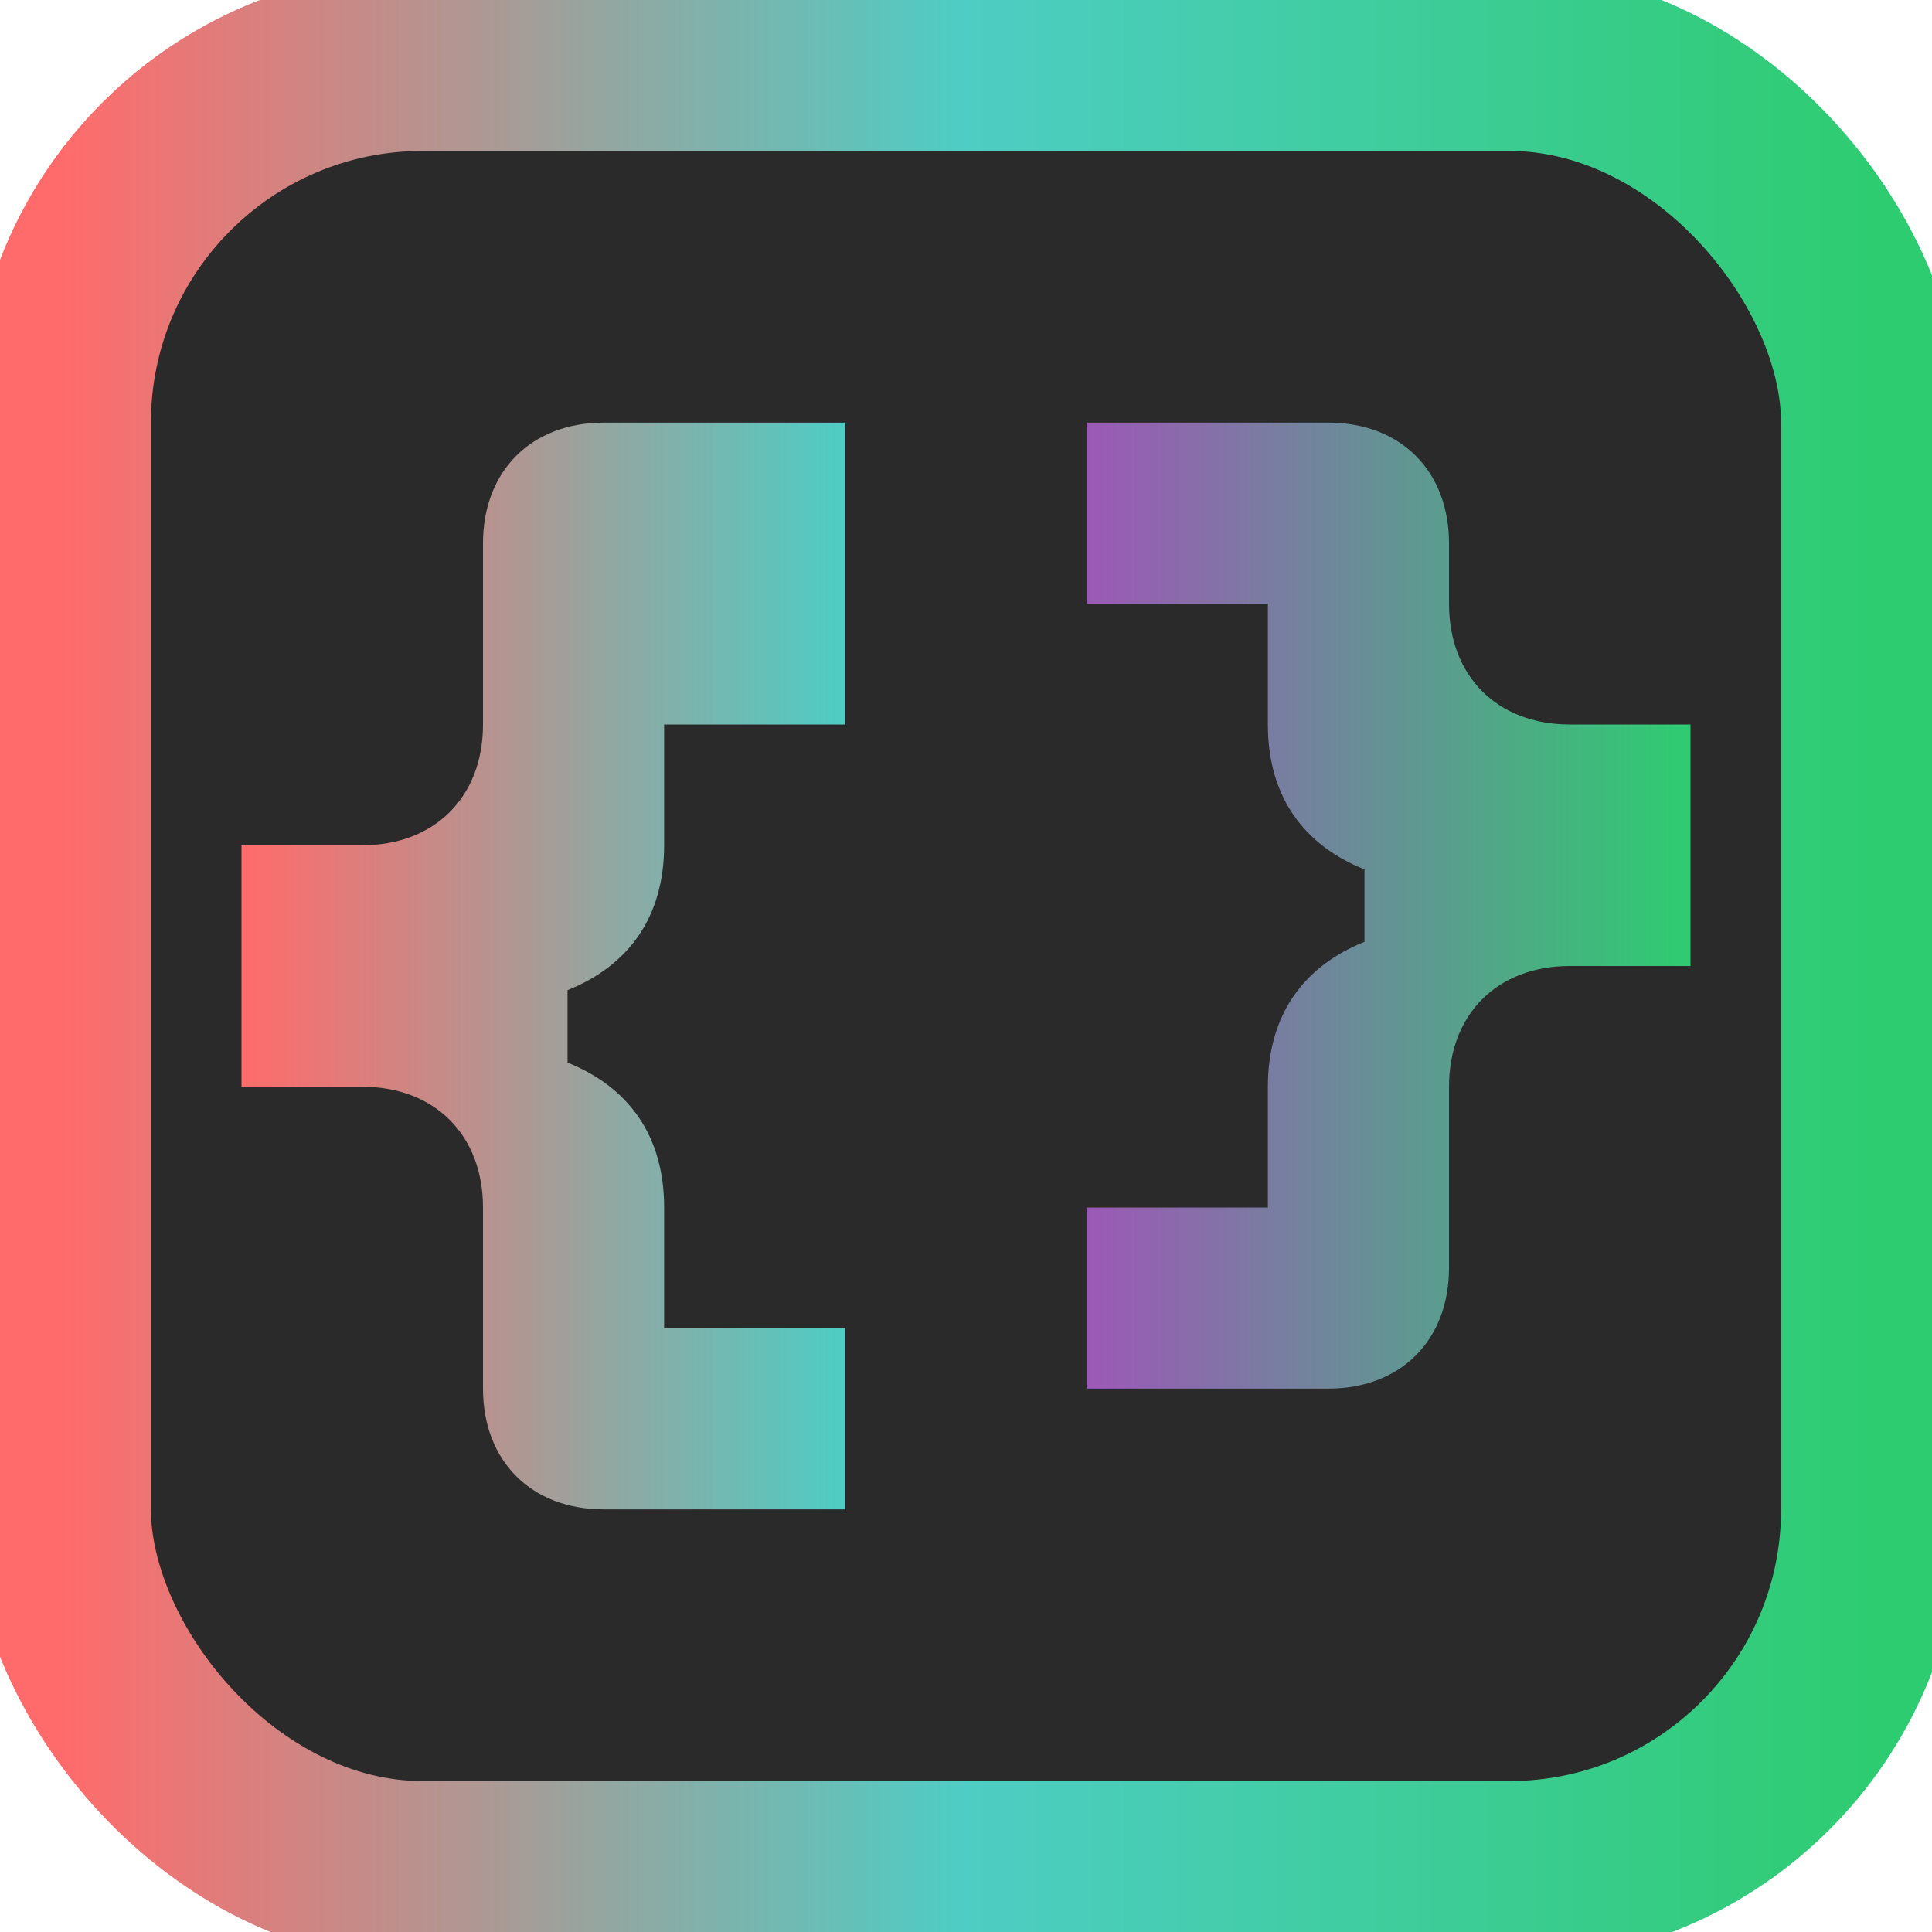 <?xml version="1.0" encoding="UTF-8" standalone="no"?>
<svg width="16" height="16" viewBox="0 0 16 16" xmlns="http://www.w3.org/2000/svg">
  <defs>
    <!-- 左括号渐变 -->
    <linearGradient id="leftGradient" x1="0%" y1="0%" x2="100%" y2="0%">
      <stop offset="0%" style="stop-color:#FF6B6B"/>
      <stop offset="100%" style="stop-color:#4ECDC4"/>
    </linearGradient>
    <!-- 右括号渐变 -->
    <linearGradient id="rightGradient" x1="0%" y1="0%" x2="100%" y2="0%">
      <stop offset="0%" style="stop-color:#9B59B6"/>
      <stop offset="100%" style="stop-color:#2ECC71"/>
    </linearGradient>
    <!-- 边框渐变 -->
    <linearGradient id="borderGradient" x1="0%" y1="0%" x2="100%" y2="0%">
      <stop offset="0%" style="stop-color:#FF6B6B"/>
      <stop offset="50%" style="stop-color:#4ECDC4"/>
      <stop offset="100%" style="stop-color:#2ECC71"/>
    </linearGradient>
  </defs>

  <!-- 实心背景 -->
  <rect fill="#2a2a2a" x="0.5" y="0.5" width="15" height="15" rx="3" ry="3"/>

  <!-- 彩虹边框 -->
  <rect fill="none" stroke="url(#borderGradient)" stroke-width="1.5"
        x="0.5" y="0.5" width="15" height="15" rx="3" ry="3"/>

  <!-- { 符号 - 放大且简化 -->
  <path fill="url(#leftGradient)" d="M5 3.5c-.6 0-1 .4-1 1v1.5c0 .6-.4 1-1 1H2v2h1c.6 0 1 .4 1 1v1.5c0 .6.4 1 1 1h2v-1.5H5.5v-1c0-.6-.3-1-.8-1.2v-.6c.5-.2.8-.6.8-1.2v-1H7V3.5H5z"/>

  <!-- } 符号 - 放大且简化 -->
  <path fill="url(#rightGradient)" d="M9 3.5v1.5h1.5v1c0 .6.3 1 .8 1.2v.6c-.5.2-.8.6-.8 1.2v1H9v1.5h2c.6 0 1-.4 1-1v-1.5c0-.6.4-1 1-1h1v-2h-1c-.6 0-1-.4-1-1V4.5c0-.6-.4-1-1-1H9z"/>
</svg>